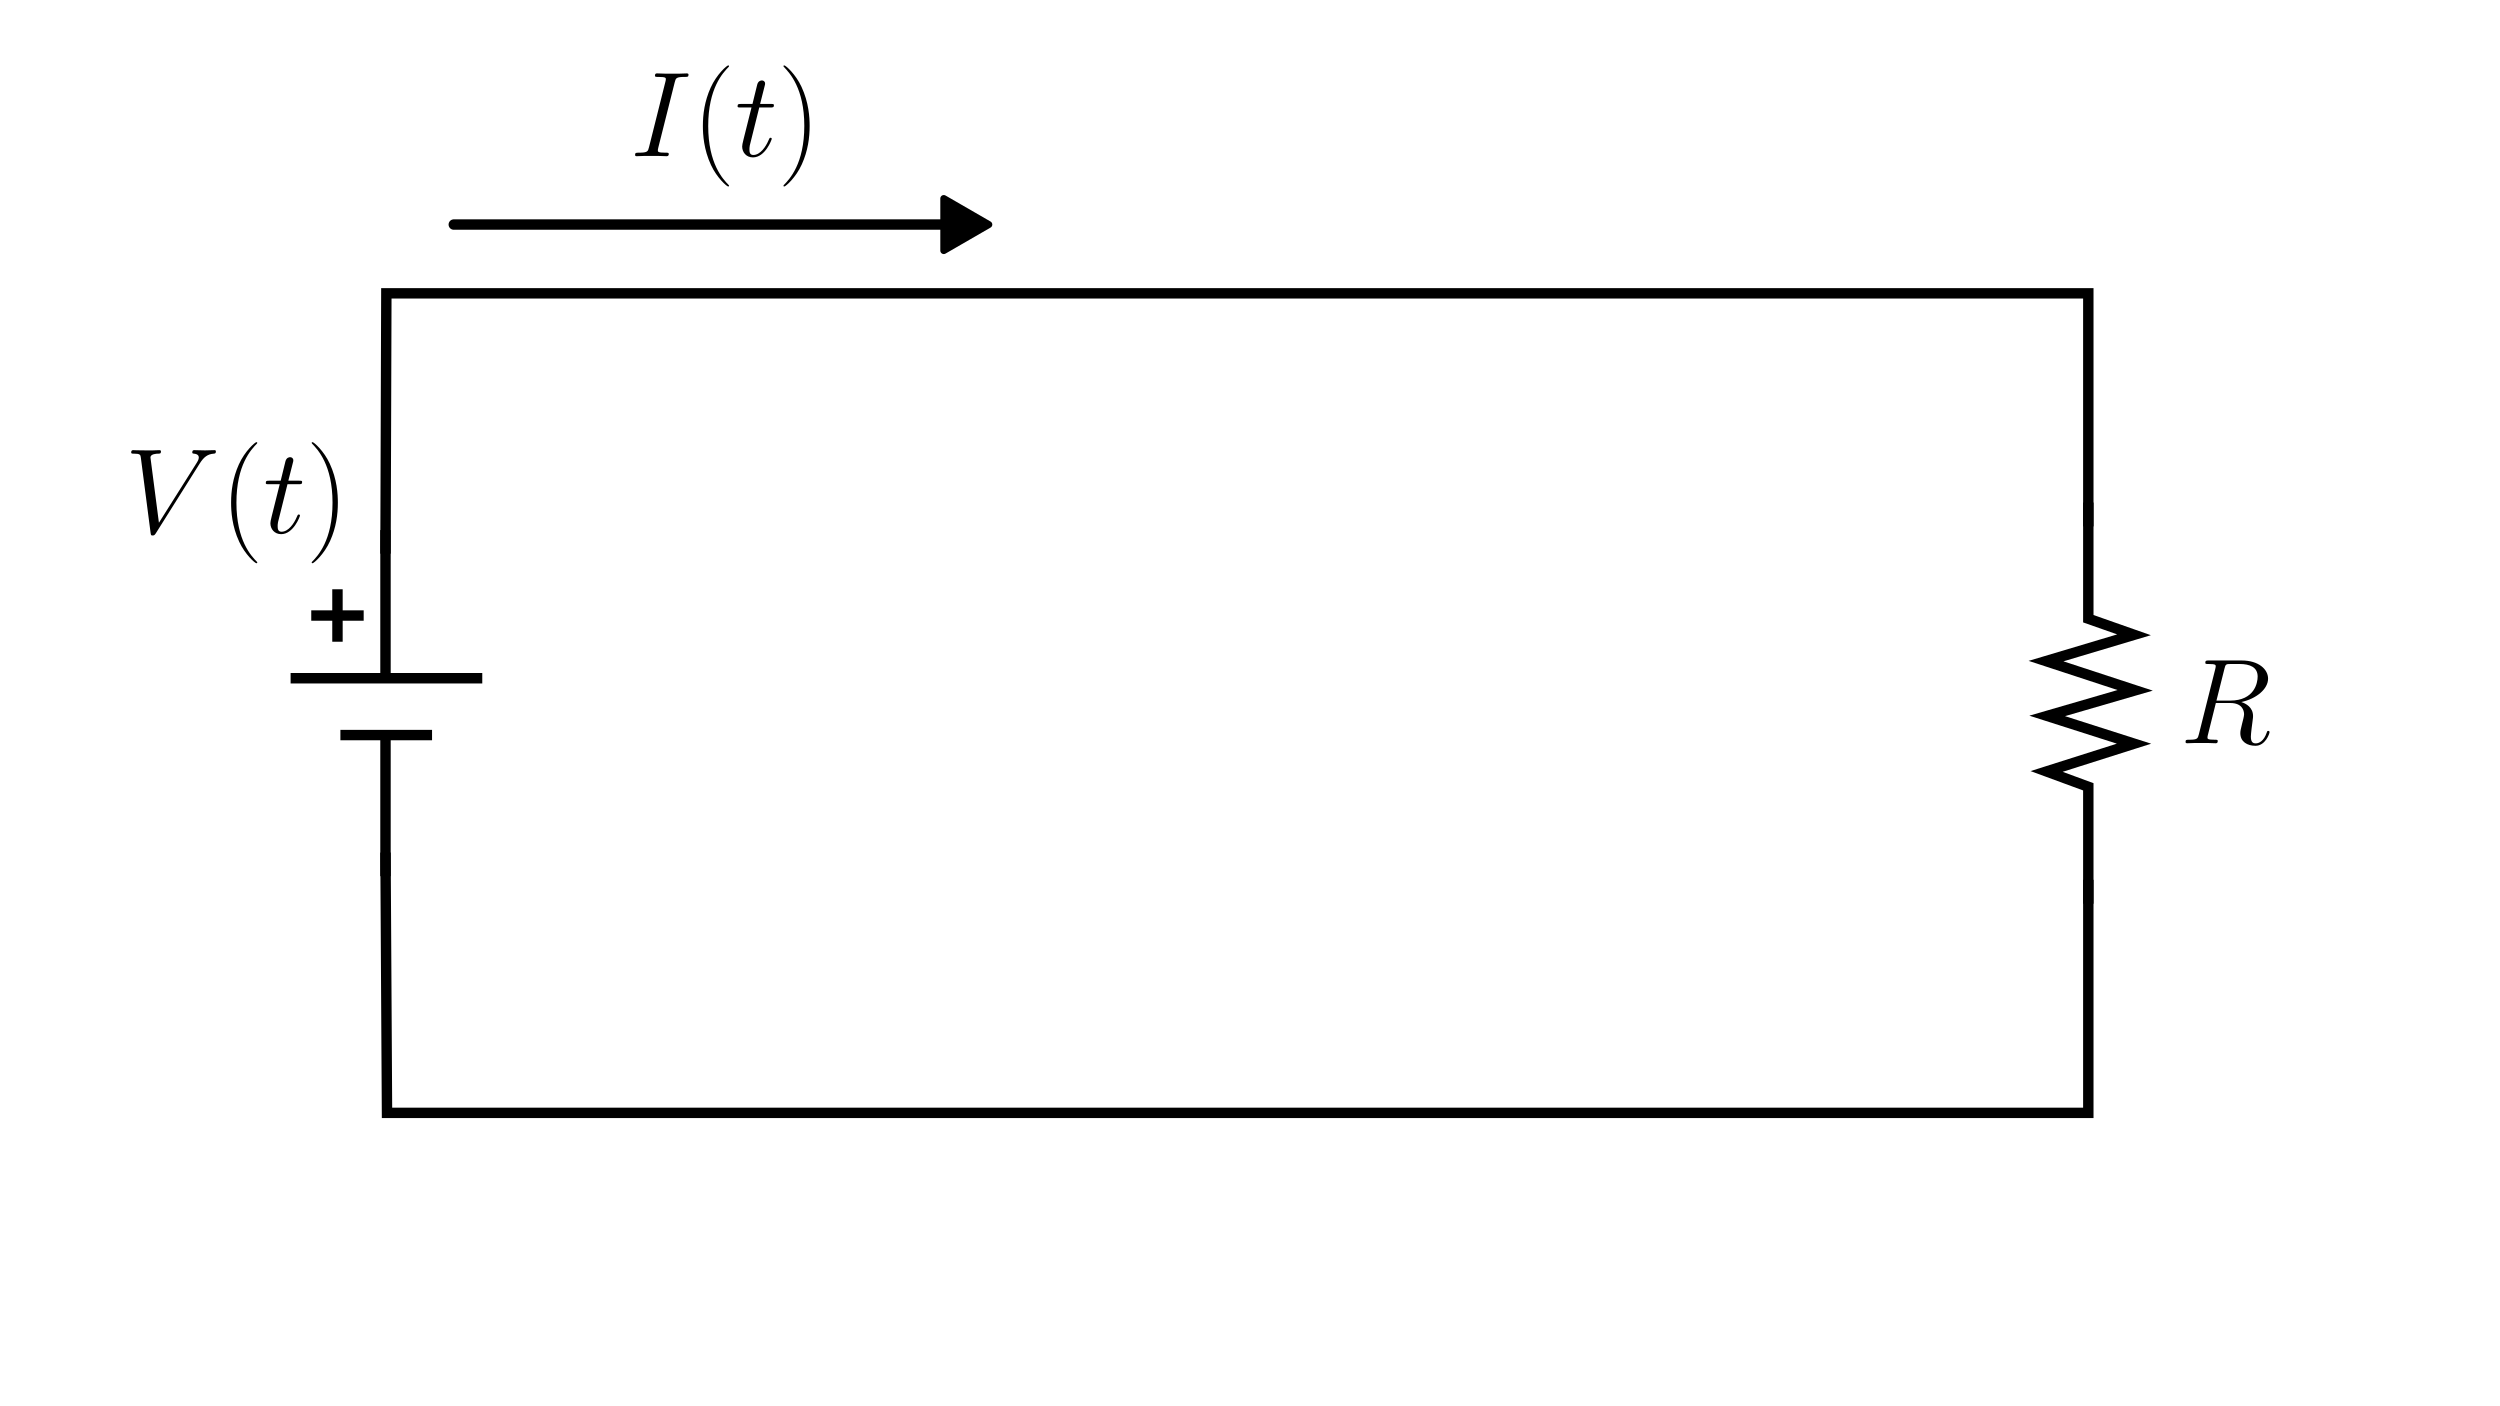 <?xml version="1.0" encoding="UTF-8" standalone="no"?>
<svg
   width="1920"
   height="1080"
   version="1.1"
   id="svg3"
   sodipodi:docname="diagram.svg"
   inkscape:version="1.4.2 (ebf0e940d0, 2025-05-08)"
   xml:space="preserve"
   xmlns:inkscape="http://www.inkscape.org/namespaces/inkscape"
   xmlns:sodipodi="http://sodipodi.sourceforge.net/DTD/sodipodi-0.dtd"
   xmlns:xlink="http://www.w3.org/1999/xlink"
   xmlns="http://www.w3.org/2000/svg"
   xmlns:svg="http://www.w3.org/2000/svg"><sodipodi:namedview
     id="namedview3"
     pagecolor="#ffffff"
     bordercolor="#000000"
     borderopacity="0.25"
     inkscape:showpageshadow="2"
     inkscape:pageopacity="0.0"
     inkscape:pagecheckerboard="0"
     inkscape:deskcolor="#d1d1d1"
     inkscape:zoom="0.35355339"
     inkscape:cx="674.57987"
     inkscape:cy="538.81536"
     inkscape:window-width="1920"
     inkscape:window-height="1016"
     inkscape:window-x="0"
     inkscape:window-y="0"
     inkscape:window-maximized="1"
     inkscape:current-layer="svg3"
     showgrid="false"
     showguides="false" /><rect
     style="fill:#ffffff;stroke:none;stroke-width:4;stroke-linecap:round;stroke-linejoin:round;stroke-dasharray:none"
     id="rect17"
     width="1920"
     height="1080"
     x="0"
     y="0"
     inkscape:label="background" /><!-- Tank --><!-- Inlet arrow --><!-- Outlet arrow --><!-- Labels --><!-- Arrowhead definition --><defs
     id="defs3"><marker
       style="overflow:visible"
       id="Triangle-3-7-7-9"
       refX="0"
       refY="0"
       orient="auto-start-reverse"
       inkscape:stockid="Triangle arrow"
       markerWidth="1"
       markerHeight="1"
       viewBox="0 0 1 1"
       inkscape:isstock="true"
       inkscape:collect="always"
       preserveAspectRatio="xMidYMid"><path
         transform="scale(0.5)"
         style="fill:context-stroke;fill-rule:evenodd;stroke:context-stroke;stroke-width:1pt"
         d="M 5.77,0 -2.88,5 V -5 Z"
         id="path135-6-9-5-1" /></marker><path
       id="g1-40-1"
       d="M7.585 6.048C7.585 6.023 7.585 5.974 7.51 5.899C6.37 4.734 3.321 1.562 3.321-6.172S6.321-17.053 7.535-18.293C7.535-18.318 7.585-18.367 7.585-18.442S7.51-18.566 7.411-18.566C7.139-18.566 5.032-16.731 3.817-14.005C2.578-11.253 2.231-8.576 2.231-6.197C2.231-4.412 2.404-1.388 3.892 1.809C5.081 4.387 7.114 6.197 7.411 6.197C7.535 6.197 7.585 6.147 7.585 6.048Z" /><path
       id="g1-41-8"
       d="M6.519-6.172C6.519-7.957 6.345-10.981 4.858-14.178C3.668-16.756 1.636-18.566 1.339-18.566C1.264-18.566 1.165-18.541 1.165-18.417C1.165-18.367 1.19-18.342 1.215-18.293C2.404-17.053 5.428-13.906 5.428-6.197C5.428 1.537 2.429 4.685 1.215 5.924C1.19 5.974 1.165 5.998 1.165 6.048C1.165 6.172 1.264 6.197 1.339 6.197C1.611 6.197 3.718 4.363 4.933 1.636C6.172-1.115 6.519-3.792 6.519-6.172Z" /><path
       id="g0-73-9"
       d="M9.122-15.095C9.345-15.963 9.394-16.211 11.204-16.211C11.749-16.211 11.947-16.211 11.947-16.682C11.947-16.93 11.675-16.93 11.6-16.93C11.154-16.93 10.609-16.88 10.163-16.88H7.114C6.618-16.88 6.048-16.93 5.552-16.93C5.354-16.93 5.081-16.93 5.081-16.459C5.081-16.211 5.28-16.211 5.775-16.211C7.312-16.211 7.312-16.012 7.312-15.74C7.312-15.566 7.263-15.418 7.213-15.194L3.867-1.834C3.644-.967 3.594-.719 1.785-.719C1.239-.719 1.016-.719 1.016-.248C1.016 0 1.264 0 1.388 0C1.834 0 2.38-.05 2.826-.05H5.875C6.37-.05 6.916 0 7.411 0C7.61 0 7.907 0 7.907-.446C7.907-.719 7.758-.719 7.213-.719C5.676-.719 5.676-.917 5.676-1.215C5.676-1.264 5.676-1.388 5.775-1.785L9.122-15.095Z" /><path
       id="g0-82-20"
       d="M9.122-15.244C9.345-16.161 9.444-16.211 10.411-16.211H12.195C14.327-16.211 15.913-15.566 15.913-13.633C15.913-12.369 15.269-8.725 10.287-8.725H7.486L9.122-15.244ZM12.567-8.428C15.641-9.097 18.045-11.08 18.045-13.211C18.045-15.145 16.087-16.93 12.641-16.93H5.924C5.428-16.93 5.205-16.93 5.205-16.459C5.205-16.211 5.379-16.211 5.85-16.211C7.337-16.211 7.337-16.012 7.337-15.74C7.337-15.69 7.337-15.541 7.238-15.17L3.892-1.834C3.668-.967 3.619-.719 1.909-.719C1.339-.719 1.165-.719 1.165-.248C1.165 0 1.438 0 1.512 0C1.958 0 2.479-.05 2.95-.05H5.875C6.321-.05 6.841 0 7.287 0C7.486 0 7.758 0 7.758-.471C7.758-.719 7.535-.719 7.163-.719C5.651-.719 5.651-.917 5.651-1.165C5.651-1.19 5.651-1.363 5.701-1.562L7.362-8.229H10.336C12.691-8.229 13.137-6.742 13.137-5.924C13.137-5.552 12.889-4.586 12.716-3.941C12.443-2.801 12.369-2.528 12.369-2.057C12.369-.297 13.806 .521 15.467 .521C17.475 .521 18.342-1.933 18.342-2.28C18.342-2.454 18.218-2.528 18.07-2.528C17.871-2.528 17.822-2.38 17.772-2.181C17.177-.421 16.161 .025 15.541 .025S14.525-.248 14.525-1.363C14.525-1.958 14.823-4.214 14.847-4.338C14.971-5.255 14.971-5.354 14.971-5.552C14.971-7.362 13.509-8.13 12.567-8.428Z" /><path
       id="g0-86-23"
       d="M15.343-14.178C16.186-15.517 16.954-16.112 18.218-16.211C18.466-16.236 18.665-16.236 18.665-16.682C18.665-16.781 18.615-16.93 18.392-16.93C17.946-16.93 16.88-16.88 16.434-16.88C15.715-16.88 14.971-16.93 14.277-16.93C14.079-16.93 13.831-16.93 13.831-16.459C13.831-16.236 14.054-16.211 14.153-16.211C15.071-16.136 15.17-15.69 15.17-15.393C15.17-15.021 14.823-14.451 14.798-14.426L7.015-2.082L5.28-15.442C5.28-16.161 6.569-16.211 6.841-16.211C7.213-16.211 7.436-16.211 7.436-16.682C7.436-16.93 7.163-16.93 7.089-16.93C6.668-16.93 6.172-16.88 5.751-16.88H4.363C2.553-16.88 1.809-16.93 1.785-16.93C1.636-16.93 1.339-16.93 1.339-16.483C1.339-16.211 1.512-16.211 1.909-16.211C3.173-16.211 3.247-15.988 3.321-15.368L5.304-.074C5.379 .446 5.379 .521 5.726 .521C6.023 .521 6.147 .446 6.395 .05L15.343-14.178Z" /><path
       id="g0-116-7"
       d="M4.982-9.964H7.263C7.734-9.964 7.981-9.964 7.981-10.411C7.981-10.683 7.833-10.683 7.337-10.683H5.156L6.073-14.302C6.172-14.649 6.172-14.699 6.172-14.872C6.172-15.269 5.85-15.492 5.528-15.492C5.329-15.492 4.759-15.418 4.561-14.624L3.594-10.683H1.264C.768-10.683 .545-10.683 .545-10.212C.545-9.964 .719-9.964 1.19-9.964H3.396L1.76-3.421C1.562-2.553 1.487-2.305 1.487-1.983C1.487-.818 2.305 .248 3.693 .248C6.197 .248 7.535-3.371 7.535-3.545C7.535-3.693 7.436-3.768 7.287-3.768C7.238-3.768 7.139-3.768 7.089-3.668C7.064-3.644 7.04-3.619 6.866-3.222C6.345-1.983 5.205-.248 3.768-.248C3.024-.248 2.974-.868 2.974-1.413C2.974-1.438 2.974-1.909 3.049-2.206L4.982-9.964Z" /></defs><path
     style="fill:#ffffff;stroke:#000000;stroke-width:8;stroke-linecap:round;stroke-linejoin:round;stroke-dasharray:none;marker-end:url(#Triangle-3-7-7-9)"
     d="m 348.507,172.458 h 387.834"
     id="path10-5-0-7-7"
     sodipodi:nodetypes="cc" /><path
     d="M 1603.825,385.931 V 475.173 l 35.107,12.348 -67.581,20.206 68.459,22.451 -67.581,19.645 66.703,21.328 -67.142,21.328 32.035,11.787 v 89.804"
     style="fill:none;fill-rule:evenodd;stroke:#000000;stroke-width:8;stroke-linecap:butt;stroke-linejoin:miter;stroke-miterlimit:5;stroke-dasharray:none;stroke-opacity:1"
     id="path4178"
     sodipodi:nodetypes="cccccccccc"
     inkscape:label="resistor" /><g
     id="g8"
     transform="rotate(-90,-245.276,499.586)"
     style="stroke:#000000"
     inkscape:label="dc-source"><path
       d="m -418.608,1040.919 h 108.387 v -34.639 70.396"
       style="fill:none;fill-rule:evenodd;stroke:#000000;stroke-width:8;stroke-linecap:butt;stroke-linejoin:miter;stroke-dasharray:none;stroke-opacity:1"
       id="path5149" /><path
       d="M -152.772,1040.919 H -266.573 V 968.046 1115.248"
       style="fill:none;fill-rule:evenodd;stroke:#000000;stroke-width:8;stroke-linecap:butt;stroke-linejoin:miter;stroke-dasharray:none;stroke-opacity:1"
       id="path5151" /><path
       d="m -238.534,1004.037 h 40.264"
       style="fill:none;fill-rule:evenodd;stroke:#000000;stroke-width:8;stroke-linecap:butt;stroke-linejoin:miter;stroke-dasharray:none;stroke-opacity:1"
       id="path5153" /><path
       d="m -218.402,983.905 v 40.264"
       style="fill:none;fill-rule:evenodd;stroke:#000000;stroke-width:8;stroke-linecap:butt;stroke-linejoin:miter;stroke-dasharray:none;stroke-opacity:1"
       id="path5153-6" /></g><g
     id="g11"
     inkscape:label="wires"><path
       style="fill:none;stroke:#000000;stroke-width:8;stroke-linecap:butt;stroke-linejoin:miter;stroke-dasharray:none"
       d="M 1603.825,675.71 V 854.699 H 297.22 l -1.164,-199.926"
       id="path10" /><path
       style="fill:none;stroke:#000000;stroke-width:8;stroke-linecap:butt;stroke-linejoin:miter;stroke-dasharray:none"
       d="m 296.057,425.227 0.658,-199.926 H 1603.825 v 178.99"
       id="path10-5-0-7-7-0"
       sodipodi:nodetypes="cccc" /></g><use
     x="175.69"
     y="95.641"
     xlink:href="#g0-82-20"
     id="use1-9"
     style="stroke-width:0.401"
     transform="matrix(3.755,0,0,3.755,1014.407,211.685)"
     inkscape:label="R" /><g
     id="g10"
     transform="matrix(0.841,0,0,0.841,-454.741,-92.9)"
     style="stroke-width:1.189"
     inkscape:label="V"><use
       x="194.368"
       y="95.641"
       xlink:href="#g0-86-23"
       id="use2-2"
       style="stroke-width:0.401"
       transform="matrix(4.466,0,0,4.466,-213.532,170.011)" /><use
       x="213.91"
       y="95.641"
       xlink:href="#g1-40-1"
       id="use3-2"
       style="stroke-width:0.401"
       transform="matrix(4.466,0,0,4.466,-213.532,170.011)" /><use
       x="222.688"
       y="95.641"
       xlink:href="#g0-116-7"
       id="use4-8"
       style="stroke-width:0.401"
       transform="matrix(4.466,0,0,4.466,-213.532,170.011)" /><use
       x="231.453"
       y="95.641"
       xlink:href="#g1-41-8"
       id="use5"
       style="stroke-width:0.401"
       transform="matrix(4.466,0,0,4.466,-213.532,170.011)" /></g><g
     id="g9"
     transform="matrix(0.672,0,0,0.672,43.467,-800.724)"
     style="stroke-width:1.488"
     inkscape:label="I"><use
       x="240.231"
       y="95.641"
       xlink:href="#g0-73-9"
       id="use6"
       style="stroke-width:0.401"
       transform="matrix(5.589,0,0,5.589,-687.227,835.525)" /><use
       x="252.884"
       y="95.641"
       xlink:href="#g1-40-1"
       id="use7"
       style="stroke-width:0.401"
       transform="matrix(5.589,0,0,5.589,-687.227,835.525)" /><use
       x="261.661"
       y="95.641"
       xlink:href="#g0-116-7"
       id="use8"
       style="stroke-width:0.401"
       transform="matrix(5.589,0,0,5.589,-687.227,835.525)" /><use
       x="270.426"
       y="95.641"
       xlink:href="#g1-41-8"
       id="use9"
       style="stroke-width:0.401"
       transform="matrix(5.589,0,0,5.589,-687.227,835.525)" /></g></svg>
